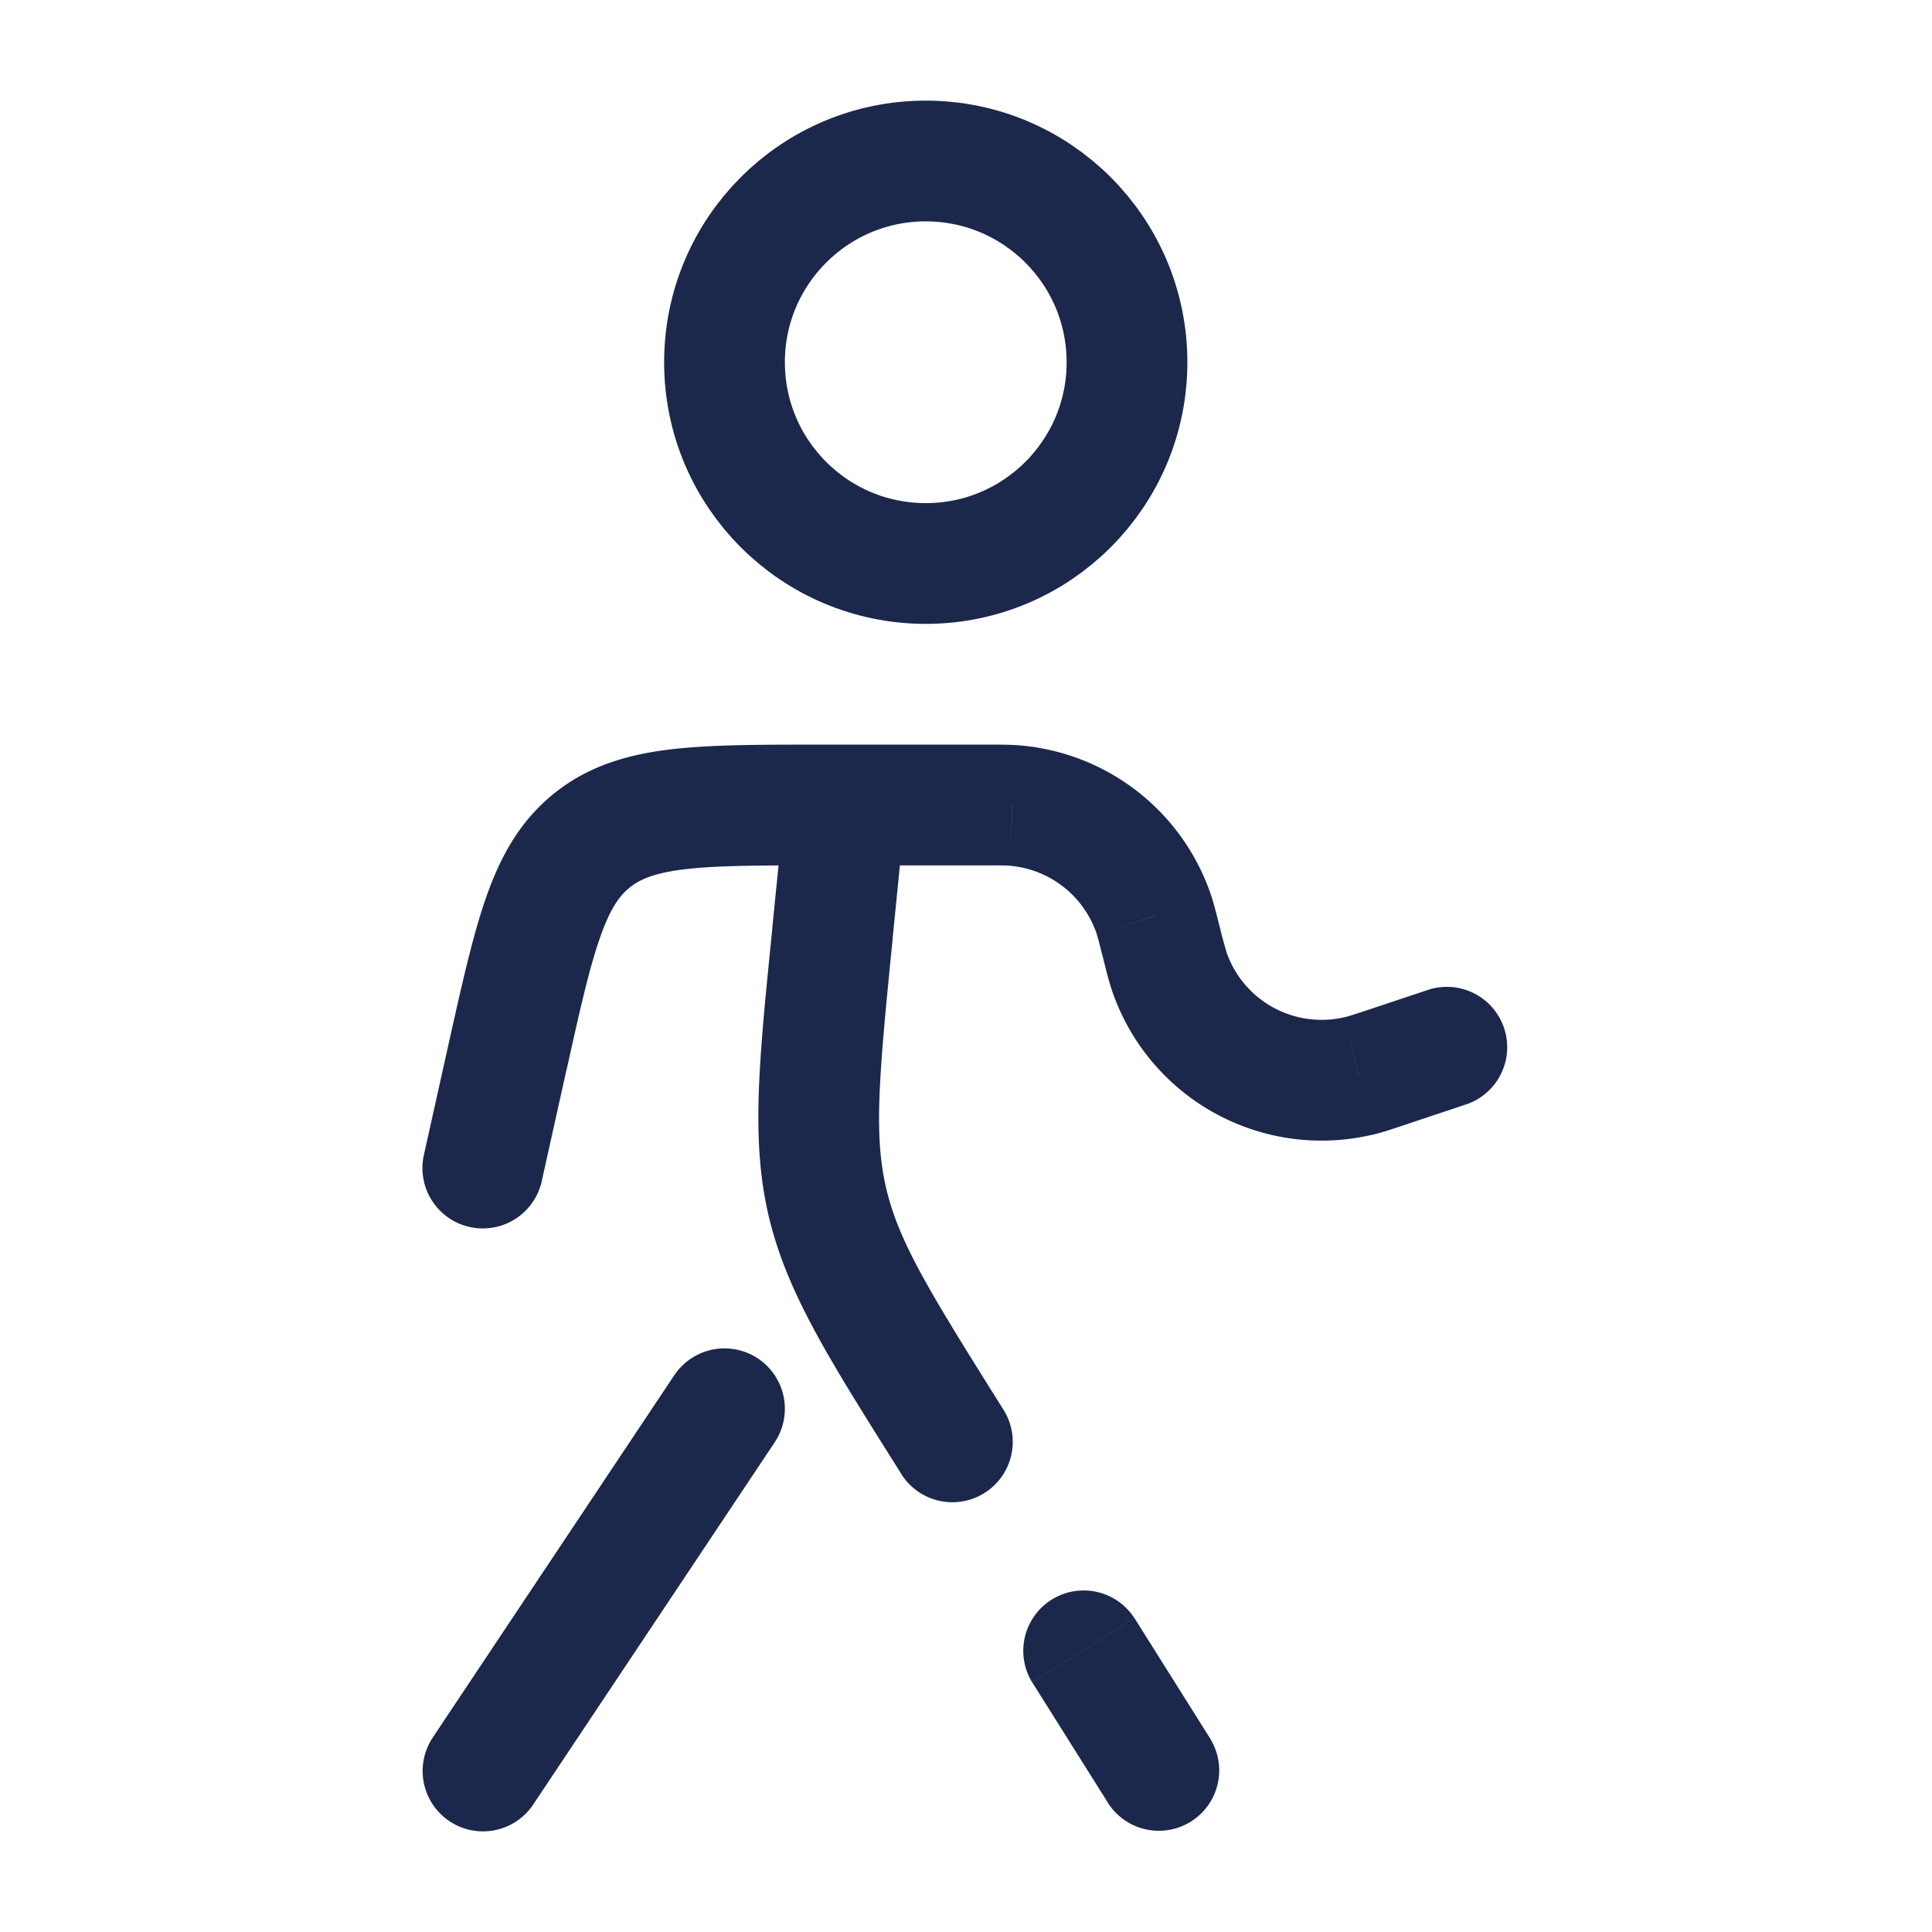 <svg xmlns="http://www.w3.org/2000/svg" width="24" height="24" fill="none">
  <circle cx="11.5" cy="4.5" r="2.5" stroke="#1C274C" stroke-width="1.5"/>
  <path fill="#1C274C" d="m10.341 11.587.747.075-.747-.075Zm.85 6.716a.75.75 0 1 0 1.27-.798l-1.27.798Zm2.574 4.096a.75.75 0 0 0 1.27-.798l-1.27.798Zm-7.461-9.267.732.163-.732-.163Zm-1.036 1.205a.75.75 0 1 0 1.464.326l-1.464-.326Zm12.002-1.094-.237-.711.237.711Zm.967.468a.75.75 0 0 0-.474-1.422l.474 1.422Zm-5.655-3.706-.054.748.053-.748Zm1.838 1.673-.728.182.728-.181Zm-.08-.3-.714.233.713-.234Zm-6.987-.938.47.585-.47-.585Zm7.174 1.635.709-.246-.71.246Zm2.35 1.29-.172-.73.173.73Zm-2.785 6.736a.75.75 0 0 0-1.27.798l1.27-.798ZM9.754 9.925l-.159 1.587 1.493.15.158-1.587-1.492-.15Zm.746-.675h-.291v1.5h.291v-1.5Zm-4.928 3.72-.304 1.367 1.464.326.304-1.368-1.464-.325Zm4.928-2.22h1.77v-1.5H10.5v1.5Zm7.007 3.205.73-.244-.474-1.422-.73.243.474 1.423ZM12.27 10.75c.172 0 .22 0 .258.003l.107-1.496c-.105-.007-.217-.007-.365-.007v1.5Zm2.877.747c-.036-.144-.063-.253-.095-.353l-1.426.467c.012.036.024.082.066.25l1.455-.364Zm-2.62-.744c.507.037.941.375 1.1.858l1.425-.467a2.75 2.75 0 0 0-2.417-1.887l-.107 1.496ZM10.21 9.25c-.75 0-1.381-.001-1.89.06-.529.065-1.012.205-1.435.545l.938 1.17c.125-.1.3-.18.678-.226.397-.048.921-.049 1.709-.049v-1.5Zm-3.173 4.045c.171-.769.286-1.28.42-1.657.126-.359.242-.513.366-.613l-.938-1.17c-.424.34-.666.78-.843 1.283-.17.483-.306 1.099-.47 1.832l1.465.325Zm6.656-1.435c.048.193.083.337.126.461l1.418-.492a4.916 4.916 0 0 1-.089-.332l-1.455.363Zm3.341.672c-.22.073-.282.093-.328.104l.346 1.46c.127-.03.268-.079.456-.141l-.474-1.423Zm-3.215-.211a2.75 2.75 0 0 0 3.233 1.774l-.346-1.46a1.25 1.25 0 0 1-1.47-.806l-1.417.492Zm-4.223-.809c-.164 1.641-.273 2.633-.047 3.594l1.46-.343c-.155-.662-.094-1.361.08-3.101l-1.493-.15Zm2.865 5.993c-.93-1.481-1.296-2.08-1.452-2.742l-1.46.343c.226.962.765 1.8 1.643 3.197l1.27-.798Zm.362 3.394.943 1.5 1.27-.798-.943-1.5-1.27.798Z"/>
  <path stroke="#1C274C" stroke-linecap="round" stroke-width="1.5" d="M9 17.5 6 22"/>
</svg>

